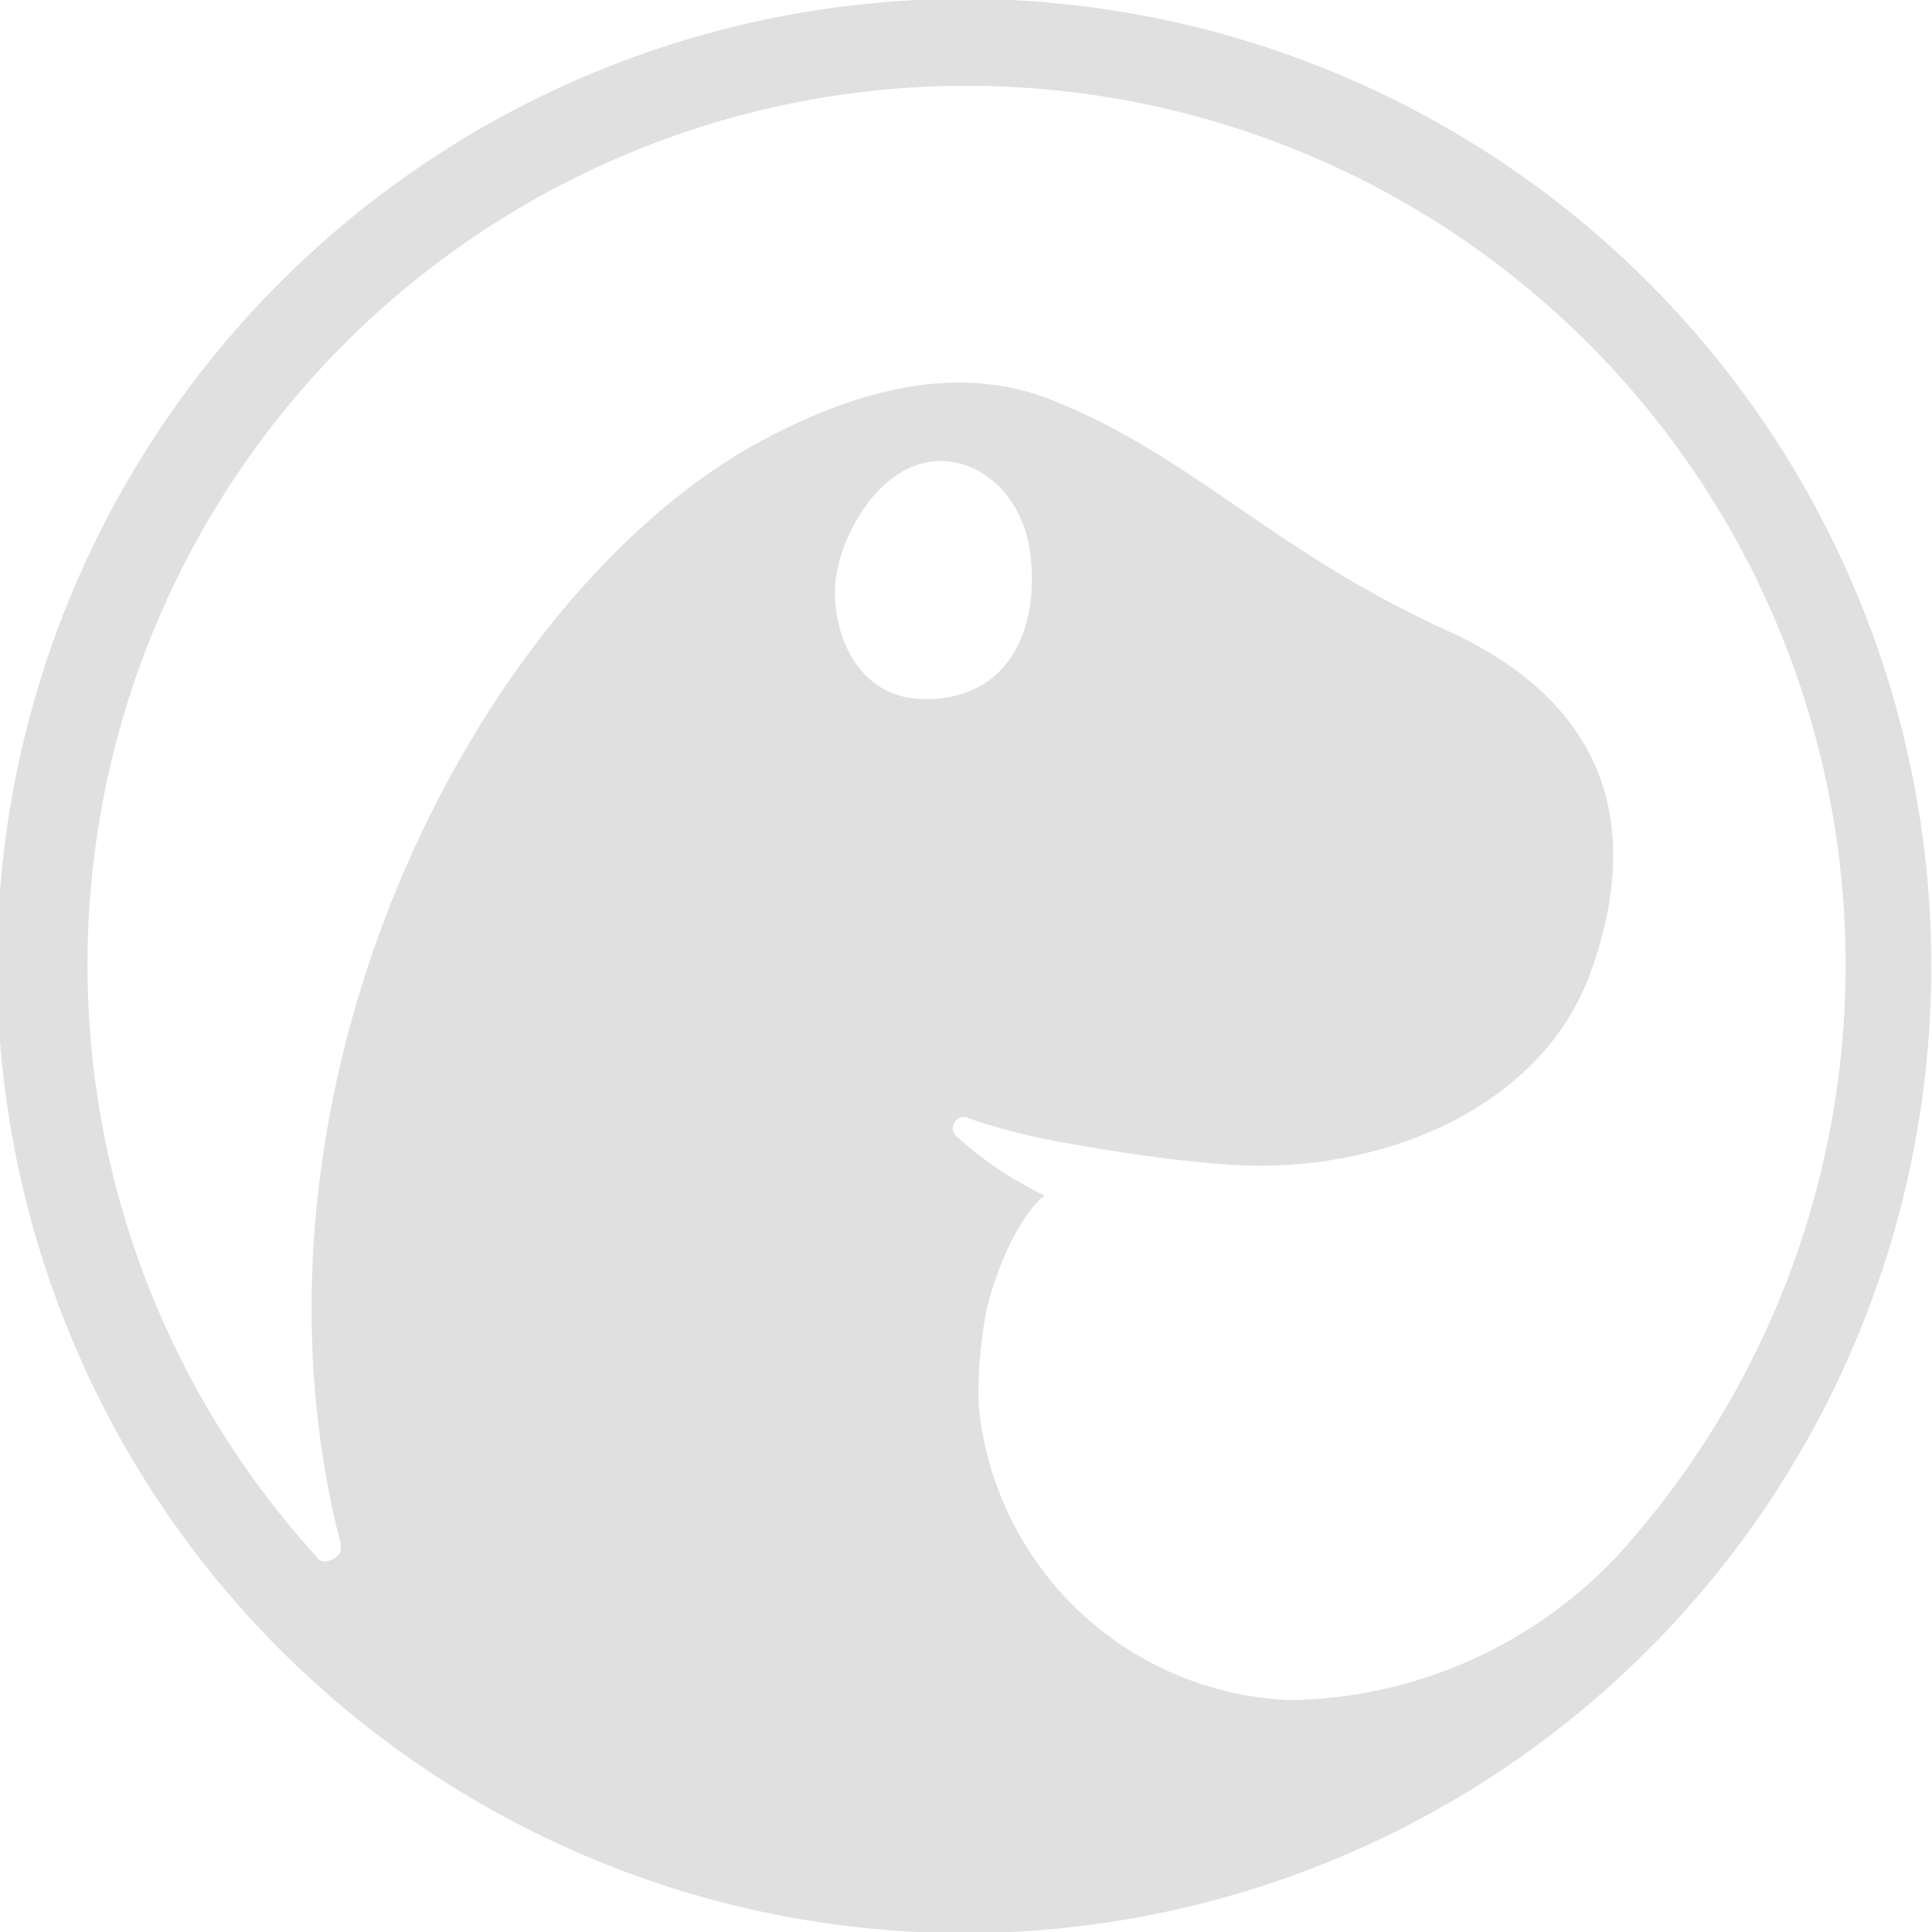 <svg xmlns="http://www.w3.org/2000/svg" viewBox="0 0 16 16"><path fill="#e0e0e0" fill-rule="evenodd" d="M8.37 0a8 8 0 1 0-.77 16 8 8 0 0 0 .77-16M6.92 4.81c.04-.37.35-.95.82-.99.39-.03.73.3.79.75.08.59-.14 1.21-.85 1.22-.61.01-.8-.6-.76-.98m6.46 8.09a3.8 3.8 0 0 1-2.69 1.18 2.7 2.7 0 0 1-2.58-2.39c-.02-.16 0-.61.08-.92.06-.23.23-.68.46-.87a3 3 0 0 1-.74-.5q-.04-.05 0-.11t.11-.03q.37.13.83.21c.4.07.9.15 1.4.18 1.23.06 2.52-.49 2.92-1.59s.24-2.19-1.19-2.84-2.09-1.43-3.25-1.9c-.76-.31-1.6-.12-2.46.35-2.33 1.29-4.41 5.35-3.45 9.11q.02.09-.06.13-.1.05-.14-.02a7.28 7.28 0 1 1 10.76.01"/></svg>